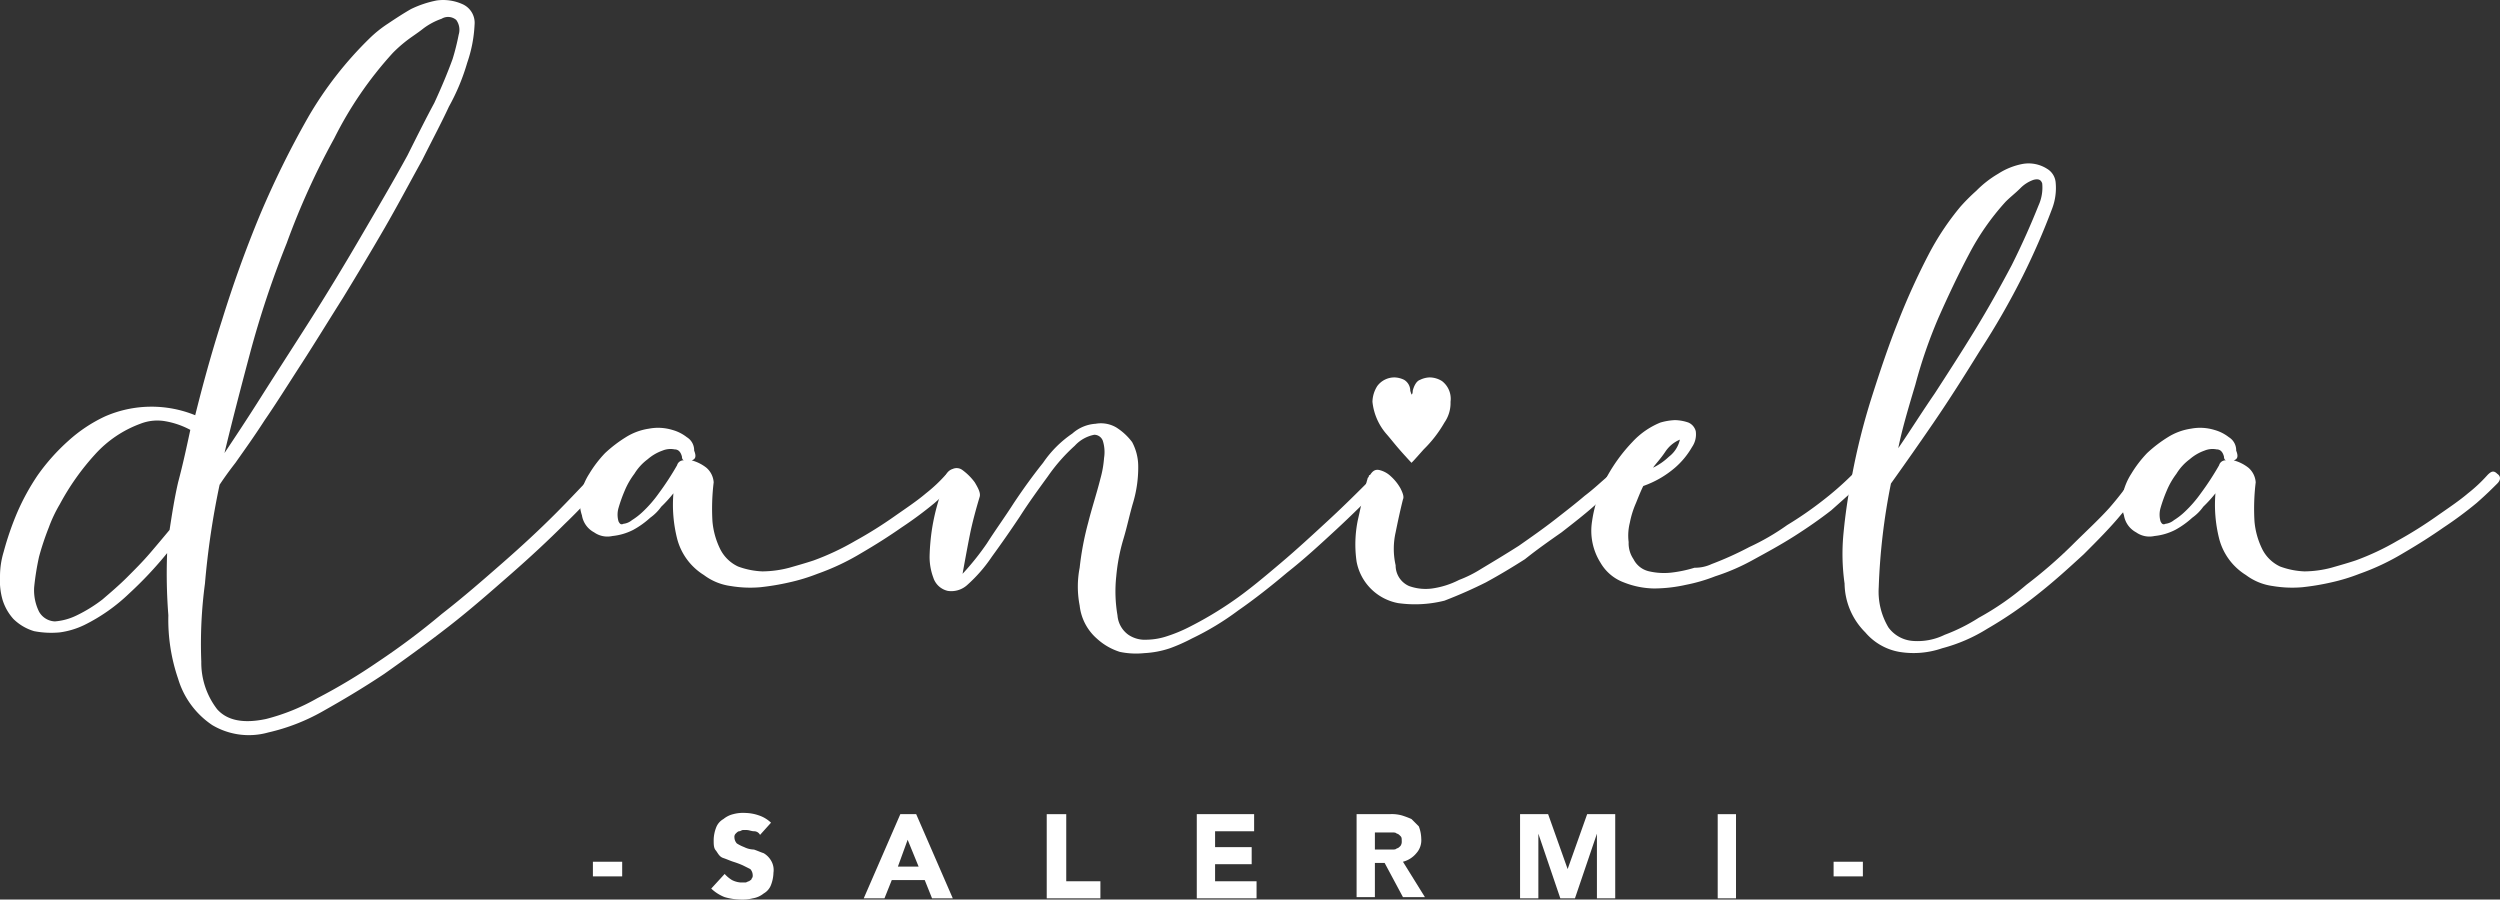 <svg xmlns="http://www.w3.org/2000/svg" width="204.925" height="73.737" viewBox="0 0 204.925 73.737">
    <rect x="0" y="0" width="204.925" height="73.737" fill="#333333" stroke="none"/>
    <defs>
        <style>
            .cls-1{fill:#FFFFFF}
        </style>
    </defs>
    <g id="dani_logo" data-name="dani logo" transform="translate(-106.9 -73.463)">
        <g id="Grupo_1" data-name="Grupo 1">
            <path id="Trazado_1" d="M120.6 118.8a31.258 31.258 0 0 1-3.1 3.3 14.68 14.68 0 0 1-3.7 2.6 6.637 6.637 0 0 1-2 .6 7.412 7.412 0 0 1-2.1-.1 4.043 4.043 0 0 1-1.7-1 4.172 4.172 0 0 1-.9-1.6 5.845 5.845 0 0 1-.2-1.9 6.929 6.929 0 0 1 .3-2 24.367 24.367 0 0 1 1.1-3.2 18.689 18.689 0 0 1 1.7-3.1 16.685 16.685 0 0 1 2.5-2.8 12.086 12.086 0 0 1 3-2 9.5 9.5 0 0 1 7.4-.1c.6-2.4 1.3-5 2.2-7.8.9-2.9 1.9-5.7 3.1-8.6a76.149 76.149 0 0 1 4-8.1 30.249 30.249 0 0 1 5-6.4 9.831 9.831 0 0 1 1.5-1.2c.6-.4 1.2-.8 1.9-1.2a8.64 8.64 0 0 1 2.1-.7 3.861 3.861 0 0 1 2.1.3 1.673 1.673 0 0 1 1 1.7 11.018 11.018 0 0 1-.6 3.1 17.327 17.327 0 0 1-1.5 3.6c-.6 1.3-1.4 2.8-2.2 4.4-1 1.8-2 3.7-3.1 5.6s-2.3 3.9-3.4 5.7c-1.2 1.9-2.3 3.7-3.4 5.4s-2.1 3.3-3 4.6c-.9 1.4-1.7 2.5-2.4 3.5-.7.9-1.1 1.5-1.3 1.8a66.257 66.257 0 0 0-1.2 8.1 37.112 37.112 0 0 0-.3 6.4 6.259 6.259 0 0 0 1.3 3.9c.8.9 2.1 1.2 4 .8a16.766 16.766 0 0 0 4.2-1.7 47.138 47.138 0 0 0 5-3 58.7 58.7 0 0 0 5.2-3.9c1.8-1.4 3.4-2.8 5-4.2s3-2.7 4.3-4 2.3-2.4 3.2-3.3c.3-.3.6-.3.8-.1.3.3.3.5 0 .8a45.507 45.507 0 0 1-3.2 3.4c-1.3 1.3-2.8 2.7-4.4 4.1s-3.3 2.9-5.1 4.3-3.6 2.7-5.3 3.9c-1.8 1.2-3.5 2.2-5.1 3.1a16.409 16.409 0 0 1-4.4 1.7 5.871 5.871 0 0 1-4.6-.6 6.958 6.958 0 0 1-2.8-3.8 14.913 14.913 0 0 1-.8-5.2 43.832 43.832 0 0 1-.1-5.1zm1.9-10.1a6.788 6.788 0 0 0-2-.7 3.8 3.8 0 0 0-2.1.2 9.347 9.347 0 0 0-3.7 2.5 20.18 20.18 0 0 0-2.9 4.1 11.389 11.389 0 0 0-.9 1.9 22.5 22.5 0 0 0-.8 2.4 21.657 21.657 0 0 0-.4 2.5 3.966 3.966 0 0 0 .4 2 1.561 1.561 0 0 0 1.3.8 4.925 4.925 0 0 0 1.8-.5 11.977 11.977 0 0 0 2.1-1.3c.7-.6 1.4-1.2 2-1.8.7-.7 1.3-1.3 1.9-2s1.1-1.3 1.6-1.9c.2-1.3.4-2.6.7-3.9.4-1.5.7-2.9 1-4.3zm16.6-30.9a30.8 30.8 0 0 0-4.8 7 60.97 60.97 0 0 0-3.9 8.6 79.121 79.121 0 0 0-3 9c-.8 3-1.5 5.7-2.1 8.2.8-1.2 1.8-2.7 3-4.6s2.5-3.9 3.9-6.1 2.8-4.5 4.2-6.9 2.7-4.6 3.9-6.8c.8-1.6 1.5-3 2.2-4.3q.9-1.95 1.5-3.6a19.448 19.448 0 0 0 .5-2 1.376 1.376 0 0 0-.2-1.2 1.028 1.028 0 0 0-1.2-.1 5.483 5.483 0 0 0-1.5.8c-.5.4-1 .7-1.5 1.1a11.147 11.147 0 0 0-1 .9z" class="cls-1" data-name="Trazado 1"/>
            <path id="Trazado_2" d="M163.6 111.2a3.379 3.379 0 0 1 1.2.6 1.729 1.729 0 0 1 .6 1.2 17.876 17.876 0 0 0-.1 3.2 6.388 6.388 0 0 0 .6 2.2 3.107 3.107 0 0 0 1.5 1.5 6.465 6.465 0 0 0 2 .4 8.918 8.918 0 0 0 2.2-.3c.7-.2 1.4-.4 2-.6a21.1 21.1 0 0 0 3.4-1.6 34.47 34.47 0 0 0 3.2-2c1-.7 1.9-1.3 2.6-1.9a12.314 12.314 0 0 0 1.6-1.5c.3-.3.5-.4.8-.1.3.2.3.5 0 .8-.4.4-.9.9-1.7 1.6a31.6 31.6 0 0 1-2.7 2q-1.5 1.05-3.3 2.1a19.515 19.515 0 0 1-3.6 1.7 15.456 15.456 0 0 1-2.3.7 20.024 20.024 0 0 1-2.4.4 9.662 9.662 0 0 1-2.4-.1 4.69 4.69 0 0 1-2.2-.9 4.967 4.967 0 0 1-2.2-3 11.366 11.366 0 0 1-.3-3.7 10.948 10.948 0 0 1-1 1.1 3.819 3.819 0 0 1-.9.9 7.1 7.1 0 0 1-1.4 1 4.8 4.8 0 0 1-1.7.5 1.883 1.883 0 0 1-1.5-.3 1.928 1.928 0 0 1-1-1.4 3.219 3.219 0 0 1-.1-1.7 5.094 5.094 0 0 1 .7-1.7 9.622 9.622 0 0 1 1.3-1.7 10.917 10.917 0 0 1 1.7-1.3 4.9 4.9 0 0 1 1.9-.7 4.011 4.011 0 0 1 1.9.1 3.379 3.379 0 0 1 1.2.6 1.255 1.255 0 0 1 .6 1.1c.2.5.1.7-.2.8zm-1.2.4a.548.548 0 0 1 .6-.4c-.1 0-.2-.1-.2-.3q-.15-.6-.6-.6a1.729 1.729 0 0 0-1 .1 3.746 3.746 0 0 0-1.2.7 4.263 4.263 0 0 0-1.1 1.2 6.376 6.376 0 0 0-.8 1.4 12.131 12.131 0 0 0-.5 1.4 1.973 1.973 0 0 0 0 1.1c.1.2.2.3.4.2a1.329 1.329 0 0 0 .7-.3 5.5 5.5 0 0 0 .9-.7 10.02 10.02 0 0 0 1.3-1.5 22.973 22.973 0 0 0 1.5-2.3z" class="cls-1" data-name="Trazado 2"/>
            <path id="Trazado_3" d="M196.8 125.8a4.2 4.2 0 0 1-1.4-2.7 8.079 8.079 0 0 1 0-3.1 24.088 24.088 0 0 1 .7-3.7c.3-1.2.7-2.4 1-3.6a8.584 8.584 0 0 0 .3-1.7 3.083 3.083 0 0 0-.1-1.4.752.752 0 0 0-.7-.5 2.913 2.913 0 0 0-1.6.9 14.389 14.389 0 0 0-2.2 2.5c-.8 1.1-1.6 2.2-2.3 3.3-.8 1.2-1.5 2.2-2.3 3.3a12.16 12.16 0 0 1-2 2.3 1.941 1.941 0 0 1-1.6.5 1.619 1.619 0 0 1-1.2-1.1 4.844 4.844 0 0 1-.3-1.8 17.961 17.961 0 0 1 .2-2.2 17.418 17.418 0 0 1 .5-2.2c.2-.7.4-1.3.5-1.8a.367.367 0 0 1 .1-.3.9.9 0 0 1 .6-.6.783.783 0 0 1 .8.1 4.635 4.635 0 0 1 1 1c.3.5.5.9.4 1.2-.3 1-.6 2.1-.8 3.1s-.4 2.1-.6 3.2a21.588 21.588 0 0 0 2-2.5c.7-1.1 1.5-2.2 2.2-3.3q1.2-1.8 2.4-3.3a9.053 9.053 0 0 1 2.4-2.4 3.146 3.146 0 0 1 1.9-.8 2.492 2.492 0 0 1 1.7.3 4.895 4.895 0 0 1 1.3 1.2 4.228 4.228 0 0 1 .5 2 10.116 10.116 0 0 1-.4 2.9c-.3 1-.5 2-.8 3a15.469 15.469 0 0 0-.6 3.1 11.562 11.562 0 0 0 .1 3.2 2.157 2.157 0 0 0 .9 1.6 2.41 2.41 0 0 0 1.5.4 5.547 5.547 0 0 0 1.7-.3 12.2 12.2 0 0 0 1.7-.7 29.863 29.863 0 0 0 3.7-2.2c1.3-.9 2.6-2 3.9-3.1s2.6-2.3 3.9-3.5 2.4-2.3 3.5-3.4c.3-.3.6-.3.8-.1.3.3.2.5-.1.8-1.1 1.1-2.3 2.3-3.6 3.5s-2.6 2.4-4 3.5c-1.3 1.1-2.7 2.2-4 3.1a22.645 22.645 0 0 1-3.8 2.3 14.167 14.167 0 0 1-1.8.8 7.789 7.789 0 0 1-2.1.4 6.56 6.56 0 0 1-2-.1 5.015 5.015 0 0 1-1.9-1.1z" class="cls-1" data-name="Trazado 3"/>
            <path id="Trazado_4" d="M221.5 122.9a4.262 4.262 0 0 1-3.4-3.4 9.891 9.891 0 0 1 .1-3.4c.3-1.3.5-2.4.8-3.4 0-.1.1-.1.1-.2a.1.1 0 0 1 .1-.1c.2-.3.4-.5.8-.4a2.044 2.044 0 0 1 .9.5 3.915 3.915 0 0 1 .8 1c.2.4.3.7.2.9q-.3 1.2-.6 2.7a6.132 6.132 0 0 0 0 2.7 1.839 1.839 0 0 0 1.1 1.7 4 4 0 0 0 1.9.2 6.975 6.975 0 0 0 2.2-.7 9.988 9.988 0 0 0 1.8-.9c1-.6 2-1.2 3.1-1.9 1-.7 2-1.4 2.9-2.1s1.8-1.4 2.5-2c.8-.6 1.4-1.2 1.9-1.6.3-.3.6-.3.8 0 .1.1.1.2.1.4a.52.52 0 0 1-.2.4c-.5.4-1.1 1-1.9 1.7s-1.7 1.4-2.6 2.1c-1 .7-2 1.4-3 2.2-1.1.7-2.1 1.3-3.2 1.9-1 .5-2.1 1-3.4 1.5a9.947 9.947 0 0 1-3.8.2z" class="cls-1" data-name="Trazado 4"/>
            <path id="Trazado_5" d="M247.2 119.7a27.318 27.318 0 0 0 3.1-1.4 19.234 19.234 0 0 0 3.1-1.8 29.767 29.767 0 0 0 2.9-2 25.731 25.731 0 0 0 2.4-2.1c.3-.3.6-.3.8-.1s.2.5-.1.8c-.7.7-1.5 1.4-2.4 2.2q-1.35 1.05-3 2.1c-1.1.7-2.2 1.3-3.3 1.9a17.331 17.331 0 0 1-3.2 1.4 13.7 13.7 0 0 1-2.4.7 12.216 12.216 0 0 1-2.6.3 6.963 6.963 0 0 1-2.5-.5 3.678 3.678 0 0 1-1.9-1.6 4.913 4.913 0 0 1-.7-3.4 10.731 10.731 0 0 1 1.3-3.8 13.5 13.5 0 0 1 2-2.7 6.416 6.416 0 0 1 2.3-1.6 5.019 5.019 0 0 1 1.2-.2 3.6 3.6 0 0 1 1.1.2 1.057 1.057 0 0 1 .6.7 1.822 1.822 0 0 1-.3 1.3 6.556 6.556 0 0 1-1.4 1.7 8.089 8.089 0 0 1-2.6 1.5c-.2.4-.4.9-.6 1.4a7.494 7.494 0 0 0-.5 1.6 4.329 4.329 0 0 0-.1 1.6 2.3 2.3 0 0 0 .4 1.4 1.887 1.887 0 0 0 1.3 1 5.462 5.462 0 0 0 1.8.1 10.621 10.621 0 0 0 1.9-.4 3.194 3.194 0 0 0 1.4-.3zm-4.8-7.9a5.084 5.084 0 0 0 1.3-.9 2.429 2.429 0 0 0 .9-1.4 2.666 2.666 0 0 0-1.2 1c-.4.6-.8 1-1 1.3z" class="cls-1" data-name="Trazado 5"/>
            <path id="Trazado_6" d="M258.1 121.3a17.365 17.365 0 0 1-.1-4 46.37 46.37 0 0 1 .7-4.8 54.4 54.4 0 0 1 1.6-6.4c.7-2.2 1.4-4.3 2.2-6.3a56.534 56.534 0 0 1 2.5-5.5 21.927 21.927 0 0 1 2.6-3.9 15.825 15.825 0 0 1 1.3-1.3 8.622 8.622 0 0 1 1.8-1.4 5.6 5.6 0 0 1 2-.8 2.815 2.815 0 0 1 2 .4 1.442 1.442 0 0 1 .7 1.1 4.757 4.757 0 0 1-.3 2.2 57.878 57.878 0 0 1-2.4 5.5 63.394 63.394 0 0 1-3.5 6.1c-1.3 2.1-2.5 4-3.8 5.9s-2.5 3.6-3.5 5a51.79 51.79 0 0 0-1 8.5 5.71 5.71 0 0 0 .8 3.3 2.716 2.716 0 0 0 2 1.1 5.024 5.024 0 0 0 2.6-.5 14.651 14.651 0 0 0 2.8-1.4 22.837 22.837 0 0 0 3.9-2.7 38.669 38.669 0 0 0 3.7-3.2c1.1-1.1 2.2-2.1 3.1-3.1a26.442 26.442 0 0 0 2-2.6c.2-.4.4-.5.8-.3l.3.3a.6.6 0 0 1-.1.4 16.659 16.659 0 0 1-2 2.7c-.9 1.1-2 2.2-3.1 3.3-1.2 1.1-2.4 2.2-3.8 3.3a33.192 33.192 0 0 1-4.1 2.8 13.388 13.388 0 0 1-3.7 1.6 7.172 7.172 0 0 1-3.5.3 4.722 4.722 0 0 1-2.8-1.6 5.739 5.739 0 0 1-1.7-4zm4.4-11.1c.9-1.3 1.9-2.9 3-4.5 1.1-1.7 2.2-3.4 3.3-5.2s2.1-3.6 3-5.3c.9-1.8 1.6-3.4 2.2-4.9a3.541 3.541 0 0 0 .3-1.8c-.1-.3-.3-.4-.7-.3a2.824 2.824 0 0 0-1.1.7c-.4.4-.8.7-1.2 1.1a20.405 20.405 0 0 0-3 4.3c-.9 1.7-1.7 3.4-2.5 5.2a39.852 39.852 0 0 0-1.9 5.5c-.6 2-1.1 3.7-1.4 5.2z" class="cls-1" data-name="Trazado 6"/>
            <path id="Trazado_7" d="M290 111.2a3.38 3.38 0 0 1 1.2.6 1.729 1.729 0 0 1 .6 1.2 17.875 17.875 0 0 0-.1 3.2 6.388 6.388 0 0 0 .6 2.2 3.107 3.107 0 0 0 1.5 1.5 6.465 6.465 0 0 0 2 .4 8.918 8.918 0 0 0 2.2-.3c.7-.2 1.4-.4 2-.6a21.1 21.1 0 0 0 3.4-1.6 34.47 34.47 0 0 0 3.2-2c1-.7 1.9-1.3 2.6-1.9a12.314 12.314 0 0 0 1.6-1.5c.3-.3.5-.4.8-.1.3.2.3.5 0 .8-.4.4-.9.9-1.7 1.6a31.593 31.593 0 0 1-2.7 2q-1.5 1.05-3.3 2.1a19.515 19.515 0 0 1-3.6 1.7 15.457 15.457 0 0 1-2.3.7 20.024 20.024 0 0 1-2.4.4 9.663 9.663 0 0 1-2.4-.1 4.69 4.69 0 0 1-2.2-.9 4.967 4.967 0 0 1-2.2-3 11.366 11.366 0 0 1-.3-3.7 10.948 10.948 0 0 1-1 1.1 3.819 3.819 0 0 1-.9.9 7.1 7.1 0 0 1-1.4 1 4.8 4.8 0 0 1-1.7.5 1.883 1.883 0 0 1-1.5-.3 1.928 1.928 0 0 1-1-1.4 3.219 3.219 0 0 1-.1-1.7 5.093 5.093 0 0 1 .7-1.7 9.621 9.621 0 0 1 1.3-1.7 10.916 10.916 0 0 1 1.7-1.3 4.9 4.9 0 0 1 1.9-.7 4.011 4.011 0 0 1 1.9.1 3.38 3.38 0 0 1 1.2.6 1.255 1.255 0 0 1 .6 1.1c.2.5.1.7-.2.8zm-1.2.4a.548.548 0 0 1 .6-.4c-.1 0-.2-.1-.2-.3q-.15-.6-.6-.6a1.729 1.729 0 0 0-1 .1 3.746 3.746 0 0 0-1.2.7 4.263 4.263 0 0 0-1.1 1.2 6.376 6.376 0 0 0-.8 1.4 12.128 12.128 0 0 0-.5 1.4 1.973 1.973 0 0 0 0 1.1c.1.2.2.3.4.2a1.329 1.329 0 0 0 .7-.3 5.5 5.5 0 0 0 .9-.7 10.019 10.019 0 0 0 1.3-1.5 22.97 22.97 0 0 0 1.5-2.3z" class="cls-1" data-name="Trazado 7"/>
        </g>
        <g id="Grupo_2" data-name="Grupo 2">
            <path id="Trazado_8" d="M157.9 145.3h-2.4v-1.2h2.4z" class="cls-1" data-name="Trazado 8"/>
            <path id="Trazado_9" d="M169.2 141.9a.55.55 0 0 0-.5-.3c-.2 0-.4-.1-.6-.1h-.3c-.1 0-.2.1-.3.1s-.2.1-.3.2a.367.367 0 0 0-.1.3.764.764 0 0 0 .2.5 3.328 3.328 0 0 0 .6.3 1.884 1.884 0 0 0 .8.2c.3.1.5.2.8.3a1.7 1.7 0 0 1 .6.6 1.5 1.5 0 0 1 .2 1 2.959 2.959 0 0 1-.2 1 1.344 1.344 0 0 1-.6.7 1.884 1.884 0 0 1-.9.4 3.4 3.4 0 0 1-1 .1 5.067 5.067 0 0 1-1.3-.2 3.378 3.378 0 0 1-1.1-.7l1.1-1.2a2.651 2.651 0 0 0 .6.5 1.854 1.854 0 0 0 .7.2h.4c.1 0 .2-.1.3-.1.1-.1.2-.1.2-.2a.367.367 0 0 0 .1-.3.764.764 0 0 0-.2-.5l-.6-.3a6.891 6.891 0 0 0-.8-.3c-.3-.1-.5-.2-.8-.3s-.4-.3-.6-.6c-.2-.2-.2-.5-.2-.9a2.959 2.959 0 0 1 .2-1 1.344 1.344 0 0 1 .6-.7 2.01 2.01 0 0 1 .8-.4 3.083 3.083 0 0 1 1-.1 3.6 3.6 0 0 1 1.1.2 2.664 2.664 0 0 1 1 .6z" class="cls-1" data-name="Trazado 9"/>
            <path id="Trazado_10" d="M180.7 140.2h1.3l3 6.9h-1.7l-.6-1.5H180l-.6 1.5h-1.7zm.6 2.1l-.8 2.2h1.7z" class="cls-1" data-name="Trazado 10"/>
            <path id="Trazado_11" d="M192.8 140.2h1.5v5.5h2.8v1.4h-4.4v-6.9z" class="cls-1" data-name="Trazado 11"/>
            <path id="Trazado_12" d="M205 140.2h4.7v1.4h-3.2v1.3h3v1.4h-3v1.4h3.4v1.4H205z" class="cls-1" data-name="Trazado 12"/>
            <path id="Trazado_13" d="M218.1 140.2h2.7a3.083 3.083 0 0 1 1 .1 6.89 6.89 0 0 1 .8.3l.6.6a2.958 2.958 0 0 1 .2 1 1.594 1.594 0 0 1-.4 1.2 2.1 2.1 0 0 1-1.1.7l1.8 2.9h-1.8l-1.5-2.8h-.8v2.8h-1.5zm1.6 2.9h1.3c.2 0 .3 0 .4-.1.1 0 .2-.1.3-.2a.6.6 0 0 0 .1-.4c0-.2 0-.3-.1-.4s-.2-.2-.3-.2c-.1-.1-.2-.1-.4-.1h-1.4v1.4z" class="cls-1" data-name="Trazado 13"/>
            <path id="Trazado_14" d="M231.5 140.2h2.3l1.6 4.5 1.6-4.5h2.3v6.9h-1.5v-5.3l-1.8 5.3h-1.2l-1.8-5.3v5.3h-1.5v-6.9z" class="cls-1" data-name="Trazado 14"/>
            <path id="Trazado_15" d="M247.7 140.2h1.5v6.9h-1.5z" class="cls-1" data-name="Trazado 15"/>
            <path id="Trazado_16" d="M259.6 145.3h-2.4v-1.2h2.4z" class="cls-1" data-name="Trazado 16"/>
        </g>
        <g id="Grupo_3" data-name="Grupo 3">
            <path id="Trazado_17" d="M220.6 109.1a4.786 4.786 0 0 1-1.2-2.7 2.5 2.5 0 0 1 .4-1.3 1.75 1.75 0 0 1 1.4-.7 1.884 1.884 0 0 1 .8.2 1.05 1.05 0 0 1 .5.9l.1.3s.1 0 .1-.3c.1-.4.3-.8.6-.9a1.884 1.884 0 0 1 .8-.2 1.929 1.929 0 0 1 1 .3 1.83 1.83 0 0 1 .7 1.7 2.794 2.794 0 0 1-.5 1.7 10.061 10.061 0 0 1-1.7 2.2c-.8.9-.8.9-1 1.1-1.3-1.4-1.4-1.6-2-2.3z" class="cls-1" data-name="Trazado 17"/>
        </g>
    </g>
</svg>
